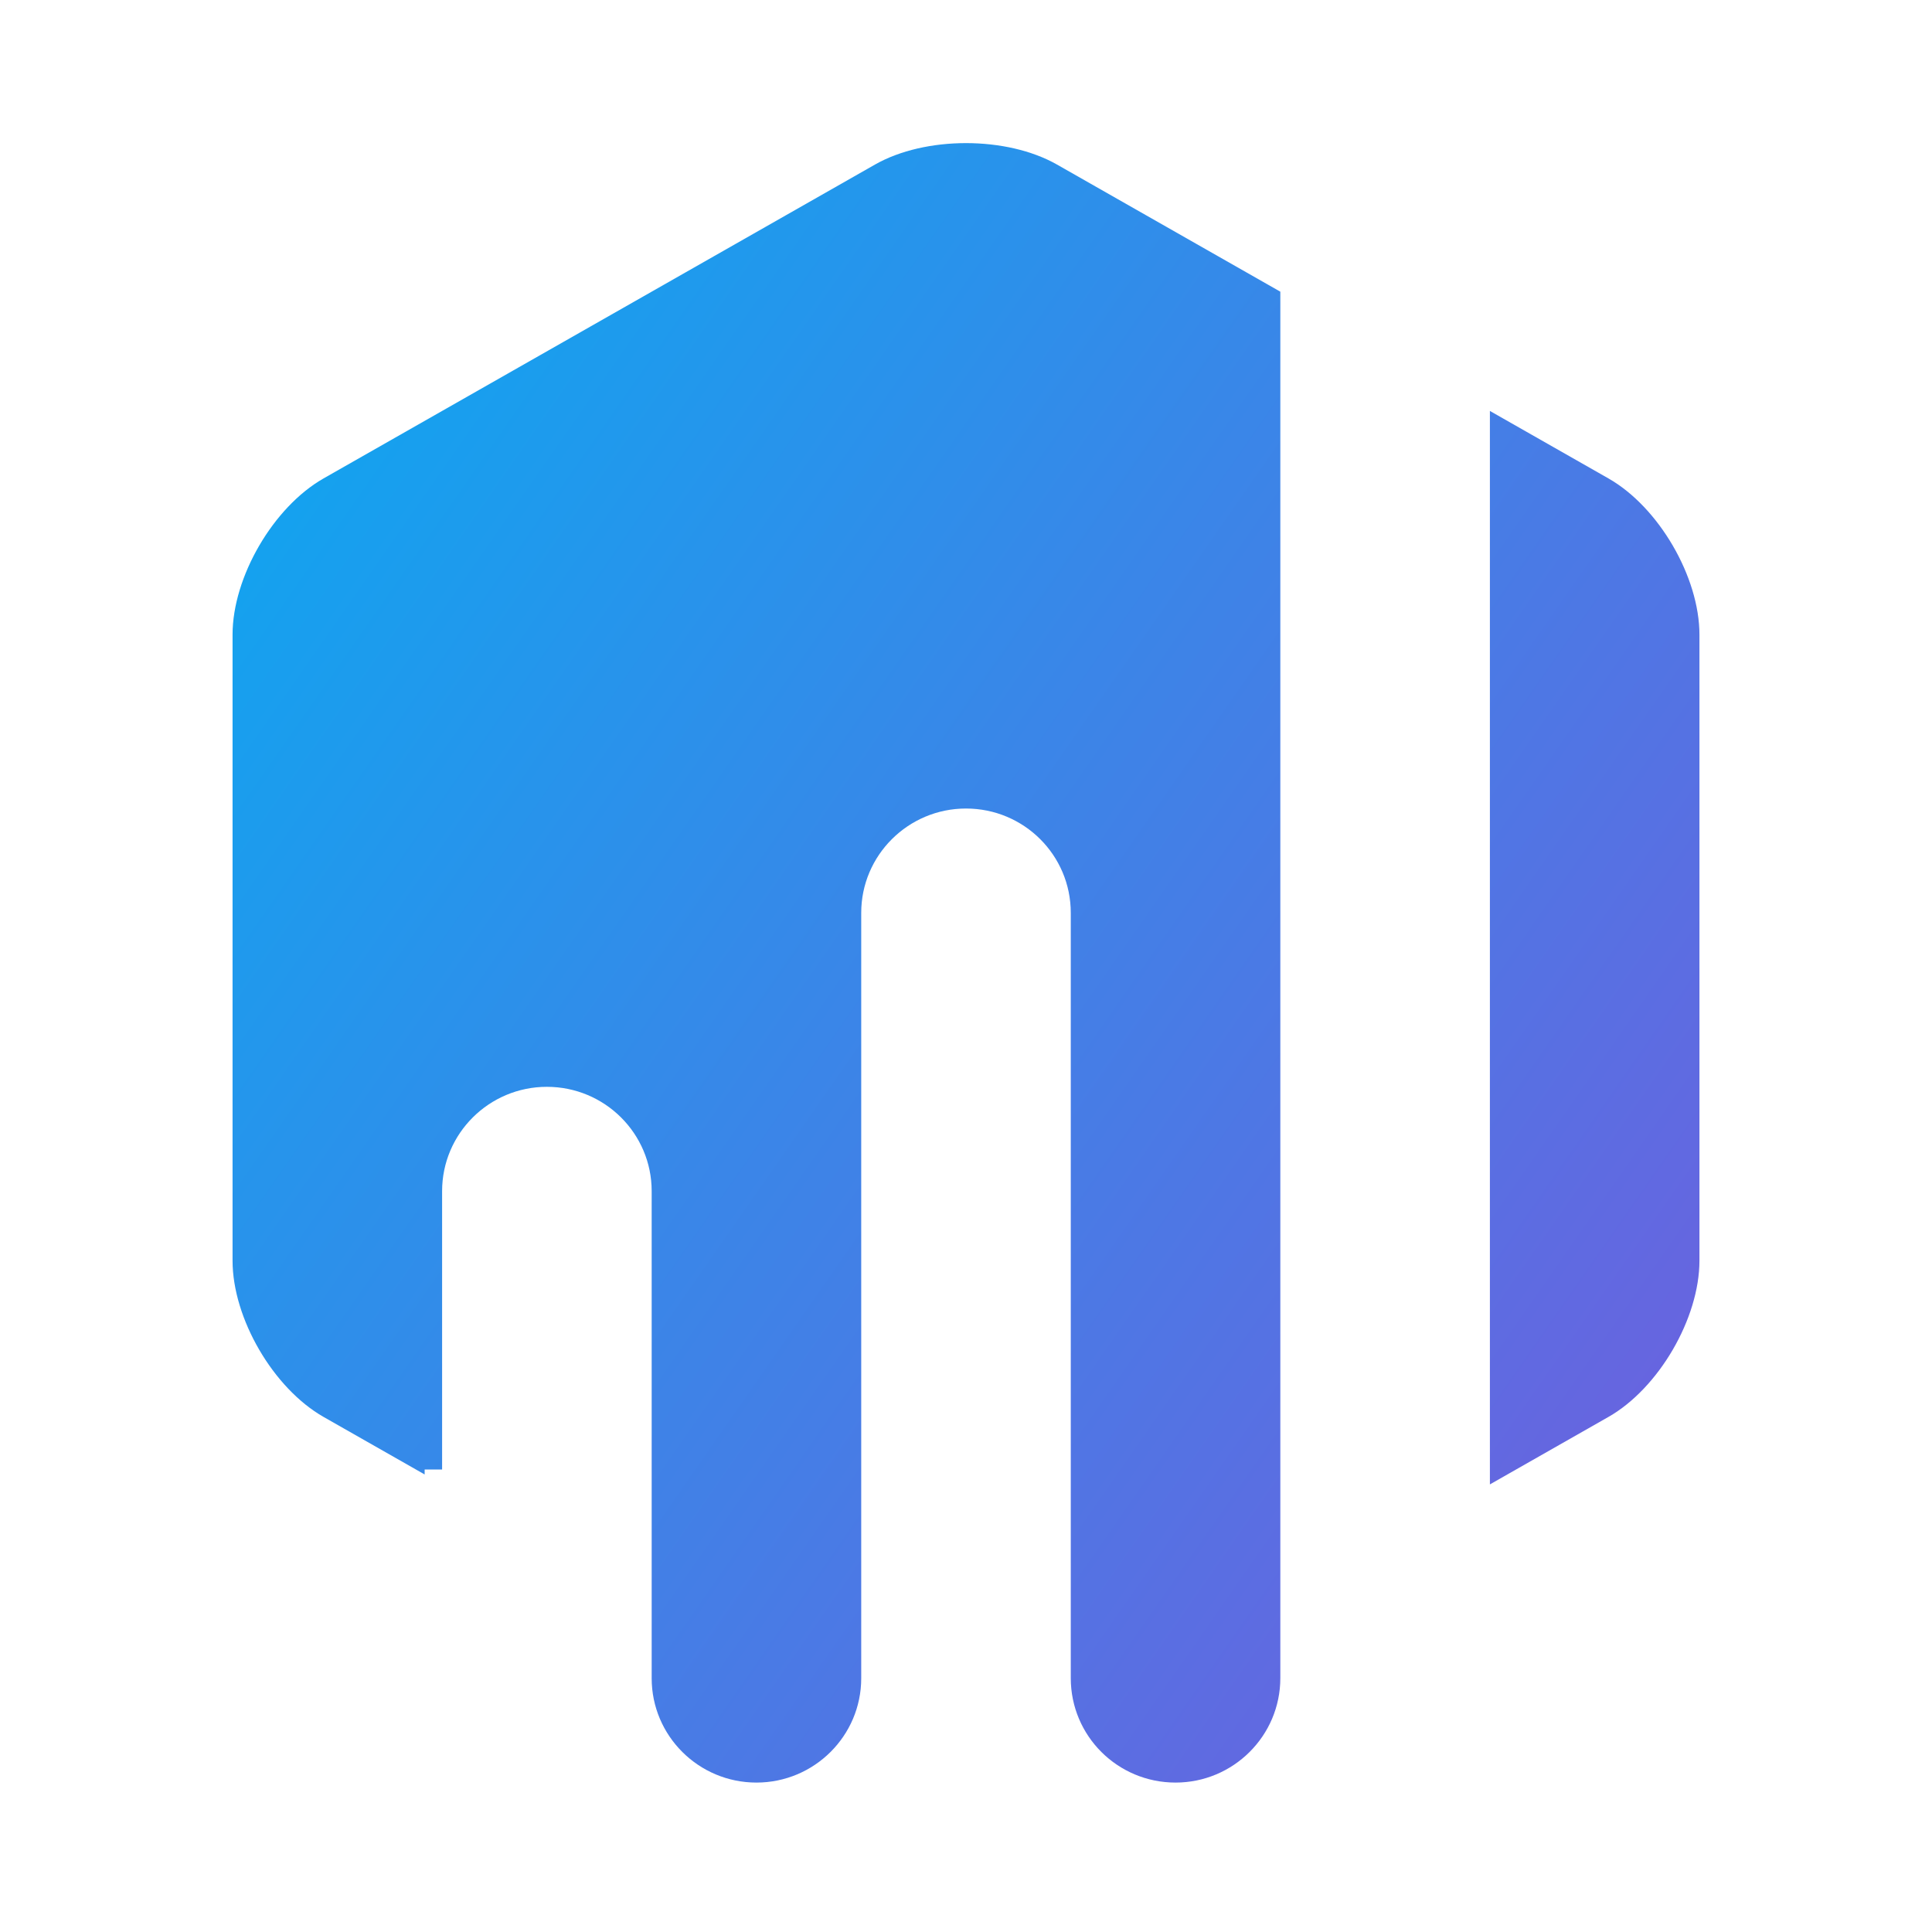 <?xml version="1.0" encoding="UTF-8"?>
<svg width="108px" height="108px" viewBox="0 0 108 108" version="1.1" xmlns="http://www.w3.org/2000/svg" xmlns:xlink="http://www.w3.org/1999/xlink">
    <!-- Generator: Sketch 48.1 (47250) - http://www.bohemiancoding.com/sketch -->
    <title>product2</title>
    <desc>Created with Sketch.</desc>
    <defs>
        <linearGradient x1="0%" y1="10.288%" x2="102%" y2="90.506%" id="linearGradient-1">
            <stop stop-color="#0DA7F0" offset="0%"></stop>
            <stop stop-color="#705EDE" offset="100%"></stop>
        </linearGradient>
    </defs>
    <g id="Artboard-3" stroke="none" stroke-width="1" fill="none" fill-rule="evenodd" transform="translate(-1640, -253)">
        <g id="product2" transform="translate(1653, 261)" fill="url(#linearGradient-1)" fill-rule="nonzero">
            <path d="M35.143,85.816 L35.143,43.029 C35.143,39.808 37.772,37.197 41,37.197 C44.235,37.197 46.857,39.8 46.857,43.029 L46.857,85.808 C46.857,89.045 49.479,91.647 52.714,91.647 C55.943,91.647 58.571,89.033 58.571,85.808 L58.571,8.305 L46.089,1.2 C43.277,-0.4 38.722,-0.4 35.911,1.2 L5.089,18.743 C2.277,20.343 0,24.254 0,27.48 L0,62.471 C0,65.702 2.278,69.608 5.089,71.208 L10.738,74.423 L10.738,74.145 L11.714,74.145 L11.714,58.586 C11.714,55.365 14.343,52.754 17.571,52.754 C20.806,52.754 23.429,55.364 23.429,58.586 L23.429,85.816 C23.429,89.033 26.051,91.647 29.286,91.647 C32.514,91.647 35.143,89.036 35.143,85.816 Z M70.286,74.979 L76.911,71.208 C79.723,69.607 82,65.696 82,62.471 L82,27.48 C82,24.249 79.722,20.343 76.911,18.743 L70.286,14.972 L70.286,74.979 Z" id="Combined-Shape"></path>
        </g>
    </g>
</svg>